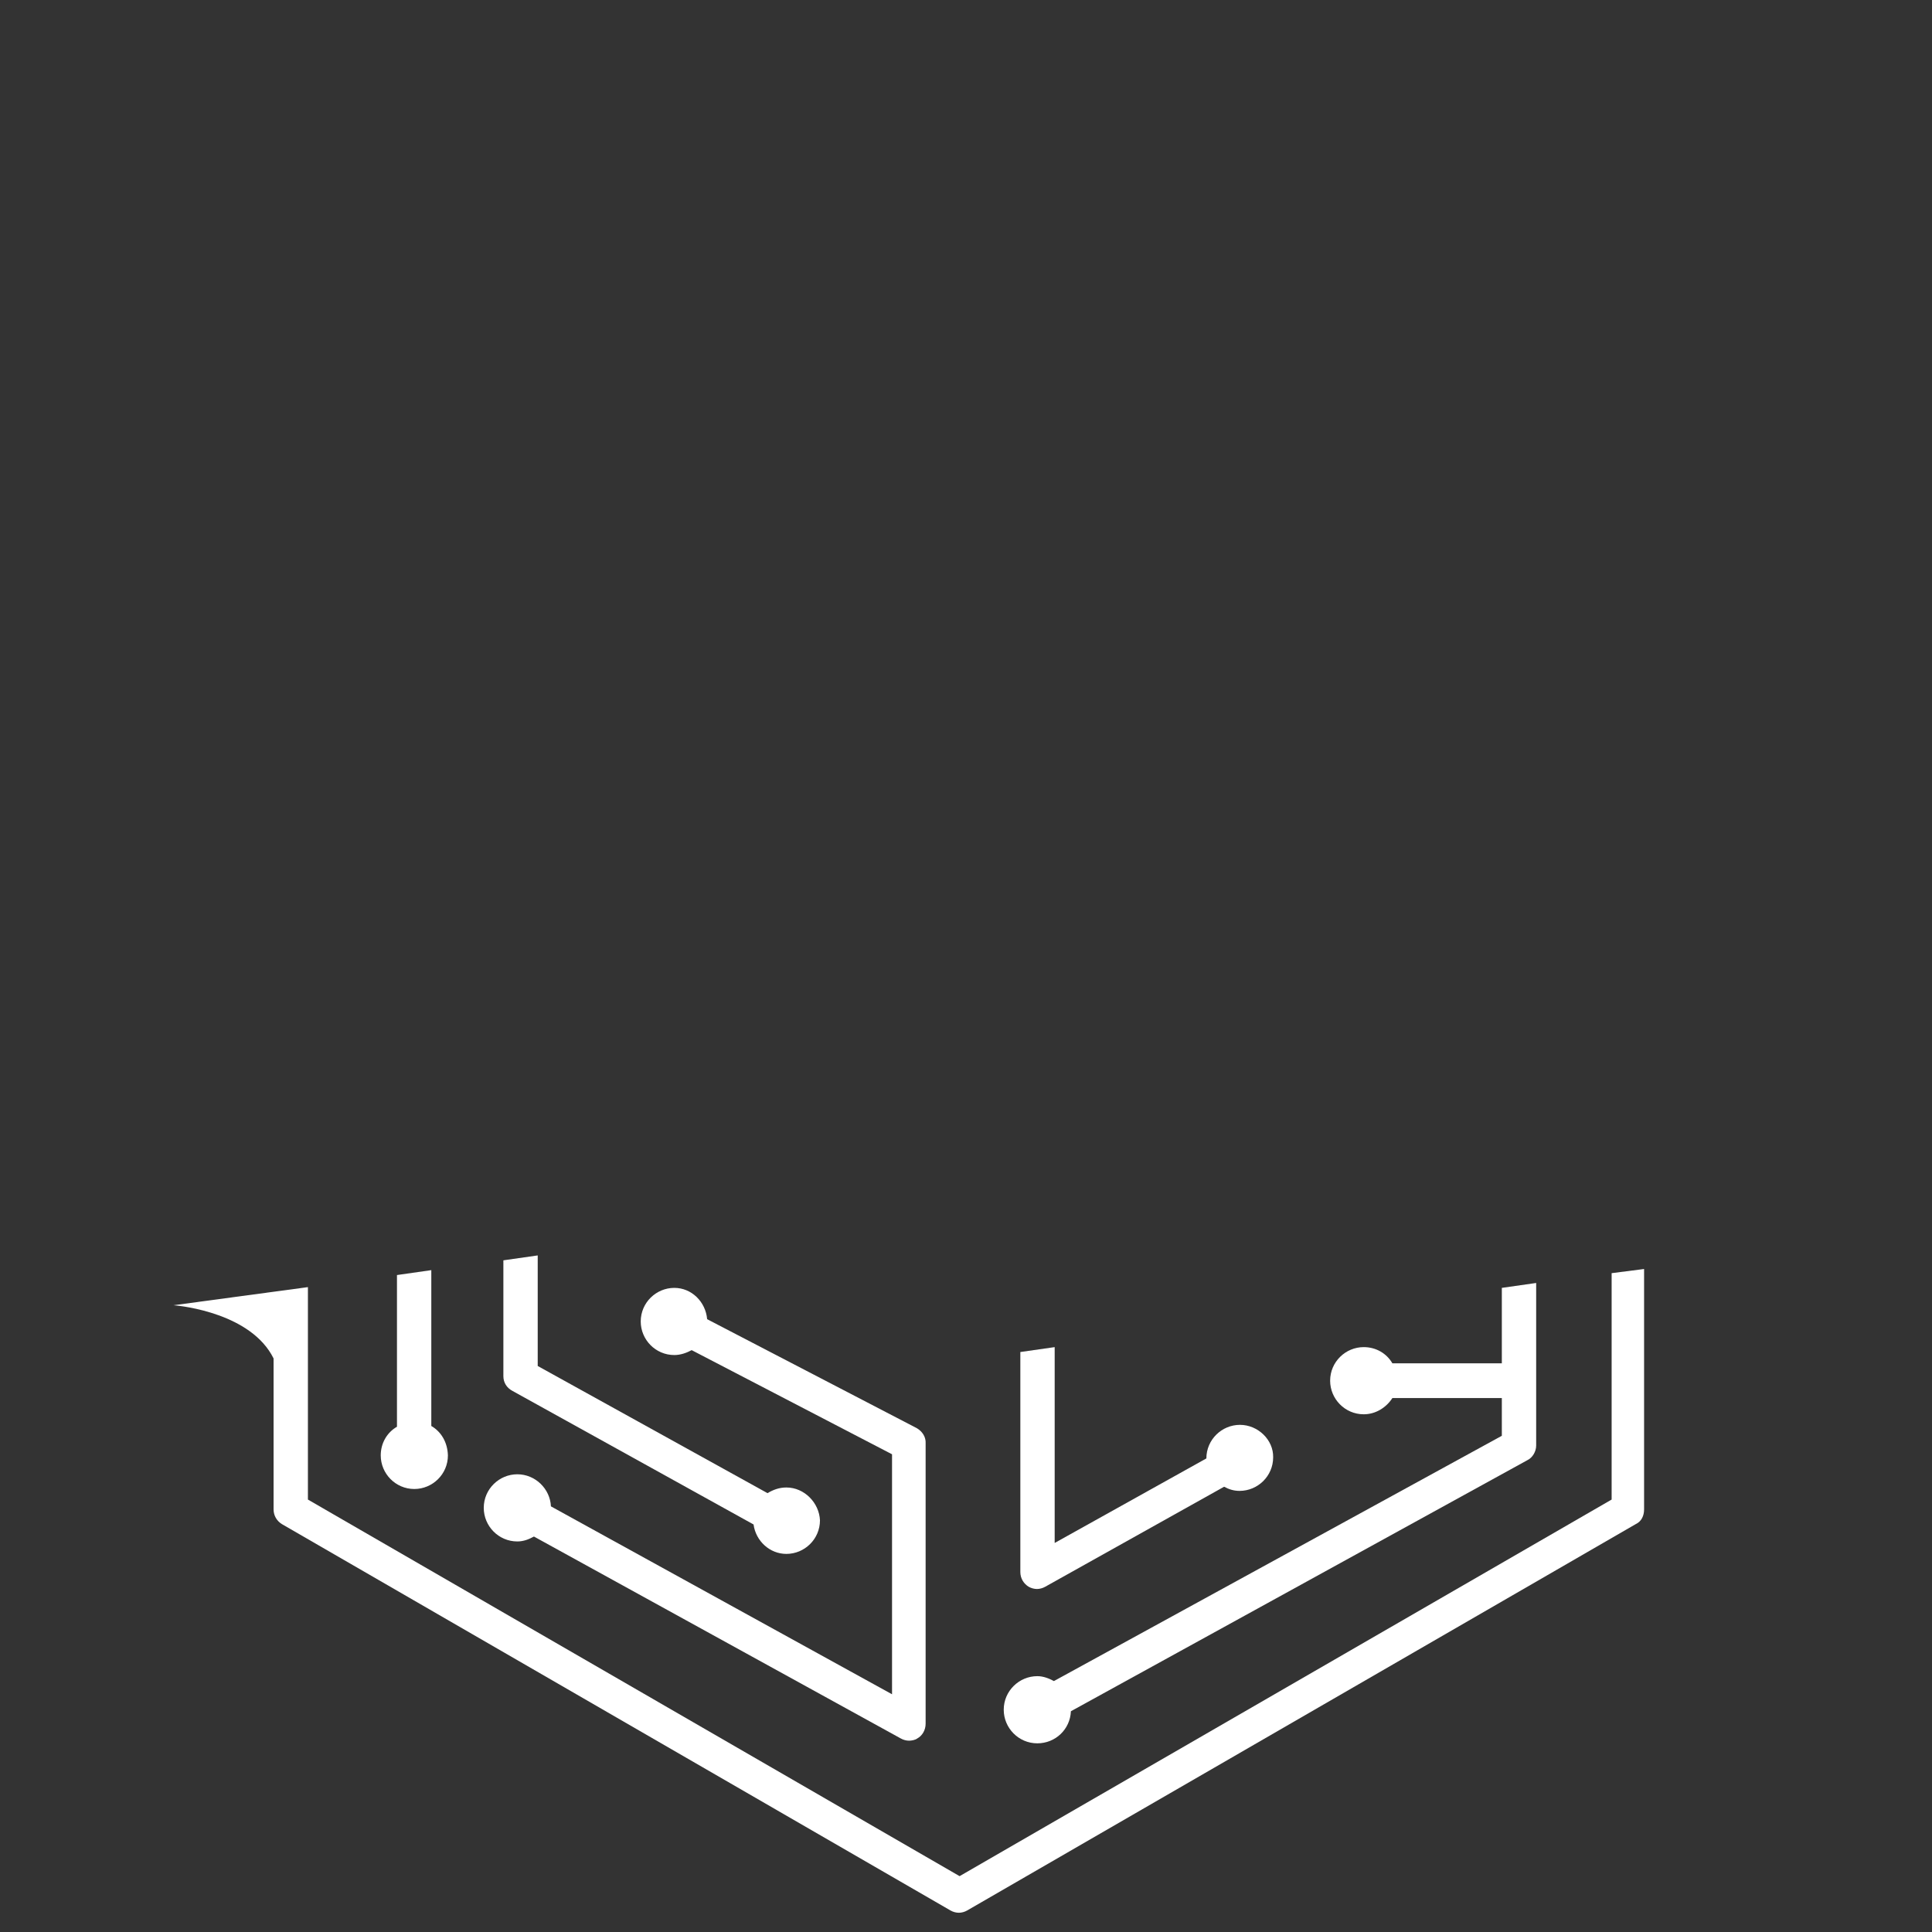 <?xml version="1.0" encoding="utf-8"?>
<!-- Generator: Adobe Illustrator 18.1.0, SVG Export Plug-In . SVG Version: 6.00 Build 0)  -->
<!DOCTYPE svg PUBLIC "-//W3C//DTD SVG 1.1//EN" "http://www.w3.org/Graphics/SVG/1.1/DTD/svg11.dtd">
<svg version="1.1" id="Layer_1" xmlns="http://www.w3.org/2000/svg" xmlns:xlink="http://www.w3.org/1999/xlink" x="0px" y="0px"
	 viewBox="0 0 512 512" enable-background="new 0 0 512 512" xml:space="preserve">
<rect x="0" y="0" width="512" height="512" fill="#333333" stroke="none"/>
<path fill="#FFFFFF" d="M243,378.5l-55.6-28.9c-0.4-4.6-4.1-8.3-8.7-8.3c-4.8,0-8.9,3.9-8.9,8.9c0,4.8,3.9,8.9,8.9,8.9
	c1.7,0,3.3-0.6,4.6-1.3l53.1,27.6V449L146,399.2c-0.2-4.6-4.1-8.5-8.9-8.5s-8.9,3.9-8.9,8.9c0,4.8,3.9,8.9,8.9,8.9
	c1.7,0,3.1-0.6,4.4-1.3l97.2,53.5c0.7,0.4,1.5,0.6,2.2,0.6c0.7,0,1.7-0.2,2.2-0.6c1.3-0.7,2.2-2.2,2.2-3.9v-74.3
	C245.4,380.9,244.5,379.4,243,378.5z"/>
<path fill="#FFFFFF" d="M427.1,337.4v60l-172.8,99.8L81.6,397.4v-56.3L46,345.9c2.4,0.2,20.6,2.2,26.5,14.1v40
	c0,1.7,0.9,3.1,2.2,3.9l177.2,102.4c0.7,0.4,1.5,0.6,2.2,0.6s1.5-0.2,2.2-0.6l177.2-102.4c1.5-0.7,2.2-2.2,2.2-3.9v-63.7
	L427.1,337.4z"/>
<path fill="#FFFFFF" d="M328.6,377.6c-4.8,0-8.9,3.9-8.9,8.9l0,0l-40.2,22.4V357l-9.1,1.3v58.3c0,1.7,0.9,3.1,2.2,3.9
	c0.7,0.4,1.5,0.6,2.2,0.6s1.5-0.2,2.2-0.6l47.4-26.5c1.3,0.7,2.6,1.1,4.1,1.1c4.8,0,8.9-3.9,8.9-8.9
	C337.5,381.6,333.4,377.6,328.6,377.6z"/>
<path fill="#FFFFFF" d="M398,341.3v20H369c-1.5-2.6-4.3-4.3-7.6-4.3c-4.8,0-8.9,3.9-8.9,8.9c0,4.8,3.9,8.9,8.9,8.9
	c3.1,0,5.9-1.7,7.6-4.3H398v10l-118.7,65c-1.3-0.7-2.8-1.3-4.4-1.3c-4.8,0-8.9,3.9-8.9,8.9c0,4.8,3.9,8.9,8.9,8.9
	c4.8,0,8.7-3.7,8.9-8.5L404.7,387c1.5-0.7,2.4-2.4,2.4-3.9V340L398,341.3z"/>
<path fill="#FFFFFF" d="M208.4,394.2c-1.9,0-3.5,0.6-5,1.5L142.5,362v-29.3l-9.1,1.3v30.7c0,1.7,0.9,3.1,2.4,3.9l63.9,35.4
	c0.6,4.4,4.3,7.8,8.7,7.8c4.8,0,8.9-3.9,8.9-8.9C217.1,398.3,213.2,394.2,208.4,394.2z"/>
<path fill="#FFFFFF" d="M114.3,377.9v-41.3l-9.1,1.3v40.2c-2.6,1.5-4.3,4.3-4.3,7.6c0,4.8,3.9,8.9,8.9,8.9c4.8,0,8.9-3.9,8.9-8.9
	C118.6,382.2,116.9,379.4,114.3,377.9z"/>
</svg>
